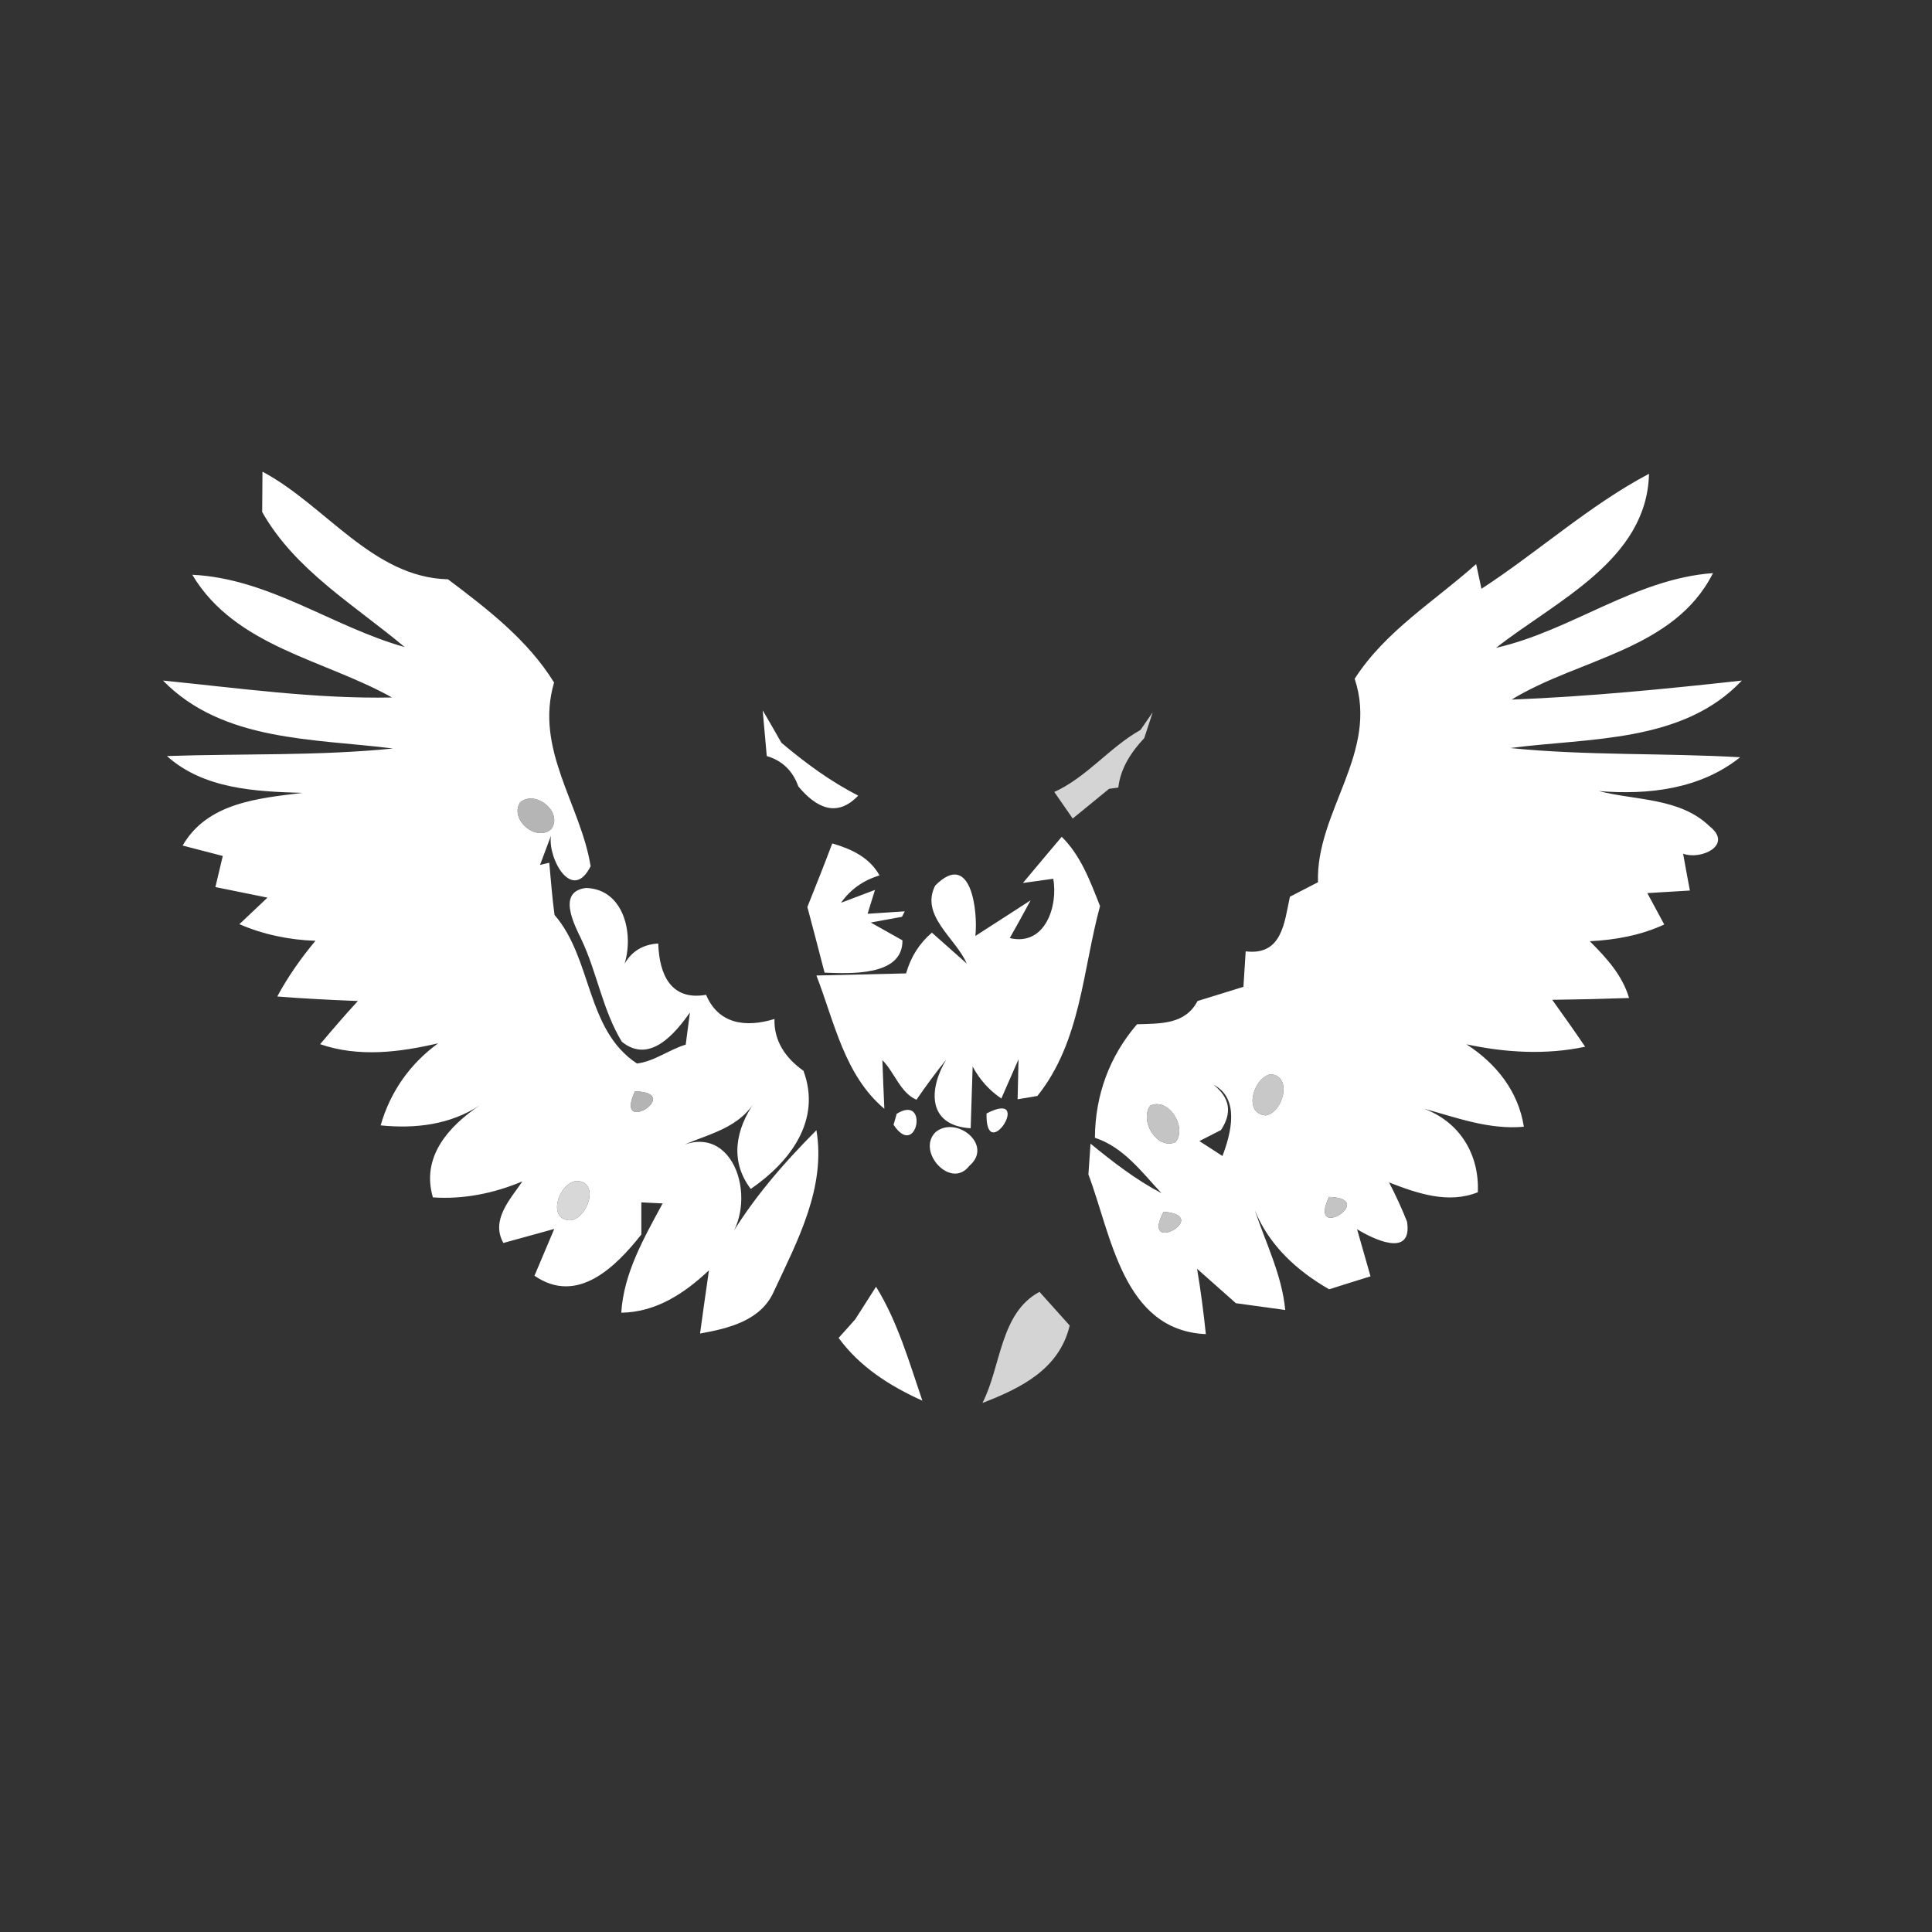 <svg width="128pt" height="128pt" viewBox="0 0 128 128" xmlns="http://www.w3.org/2000/svg">
    <rect x="0" y="0" width="128" height="128" fill="#333333" stroke="none"/>
    <g fill="#fff">
        <path d="M17.39 31.25c4.16 2.21 7.3 7.01 12.29 7.13 2.61 1.97 5.28 4.01 7.03 6.84-1.31 4.41 1.77 8.1 2.42 12.17-1.22 2.44-2.84-.5-2.63-2.01l-.72 1.92.61-.14c.11 1.15.19 2.31.35 3.46 2.51 2.89 2.07 7.61 5.46 9.84 1.15-.14 2.13-.92 3.23-1.25l.28-2.13c-.99 1.4-2.67 3.43-4.51 1.94-1.28-2.1-1.64-4.59-2.69-6.8-.48-1-1.61-3.16.32-3.39 2.5.08 3.17 3.02 2.55 5.02.48-.83 1.22-1.28 2.23-1.34.07 2.07.84 3.8 3.17 3.4.83 1.96 2.65 2.18 4.53 1.6-.04 1.49.76 2.61 1.92 3.43 1.22 3.27-.87 6.03-3.49 7.83-1.42-1.87-.99-3.97.26-5.76-1.28 2.01-3.59 2.18-5.48 3.22 3.96-2.38 5.81 3.16 3.73 5.92 1.59-2.7 3.63-5.05 5.84-7.27.64 3.8-1.26 7.34-2.81 10.66-.85 1.96-3.01 2.47-4.9 2.81.19-1.4.39-2.8.59-4.19-1.61 1.52-3.5 2.78-5.81 2.81.17-2.66 1.51-4.95 2.74-7.24-.35-.02-1.05-.05-1.41-.07v2.13c-1.7 2.15-4.24 4.69-7.08 2.73.33-.77.98-2.32 1.31-3.1-.84.23-2.53.7-3.37.93-.86-1.53.47-2.91 1.26-4.08-1.88.79-3.89 1.2-5.93 1.06-.79-2.69 1.05-4.71 3.09-6.09-1.96 1.28-4.25 1.55-6.55 1.32.63-2.22 1.95-4.09 3.81-5.44-2.57.6-5.26.94-7.82.06.82-.97 1.64-1.93 2.5-2.86-1.78-.07-3.57-.16-5.34-.3.71-1.32 1.57-2.54 2.53-3.69-1.74-.06-3.44-.41-5.04-1.1.47-.44 1.39-1.32 1.86-1.76-1.16-.23-2.3-.47-3.45-.7.12-.51.37-1.54.49-2.06-.66-.17-2-.52-2.66-.69 1.64-2.84 5.01-3.13 7.93-3.49-3.11-.09-6.53-.25-8.97-2.44 4.99-.17 10 0 14.98-.5-5.22-.66-11.28-.44-15.24-4.5 5.05.5 10.08 1.22 15.17 1.12-4.49-2.52-10.39-3.36-13.23-8.13 5.09.24 9.29 3.45 14.07 4.79-3.3-2.77-7.28-5.11-9.44-8.95.01-.67.02-2 .02-2.67m17.08 21.9c-.76 1.12 1.07 2.69 2.07 1.76.76-1.14-1.08-2.59-2.07-1.76m-18.24 4.09c.48.56.48.56 0 0M42.07 72.3c-1.44 3.05 3.3.09 0 0m3.15-.04c.52.52.52.52 0 0m-7.01 5.98c-1.19.11-2.02 2.6-.41 2.61 1.14-.15 1.96-2.55.41-2.61zm59.94-39.23c3.76-2.45 7.16-5.54 11.1-7.62-.13 5.73-6.19 8.43-10.13 11.53 4.98-1.13 9.19-4.57 14.37-4.95-2.57 5.11-8.89 5.65-13.34 8.38 5.1-.2 10.17-.7 15.25-1.26-3.91 4.15-10.12 3.78-15.34 4.47 5.06.51 10.16.32 15.23.61-2.65 2.12-6.1 2.51-9.37 2.24 2.46.63 5.39.44 7.34 2.33 1.59 1.24-.55 2.26-1.75 1.82.11.61.33 1.83.45 2.44-.71.04-2.12.13-2.82.17l1.12 2.08c-1.55.72-3.23 1.02-4.93 1.11 1.09 1.09 2.15 2.24 2.6 3.76-1.7.06-3.39.1-5.09.12.74 1.03 1.47 2.06 2.18 3.11-2.61.55-5.27.39-7.86-.16 1.95 1.26 3.43 3.09 3.8 5.46-2.32.21-4.46-.61-6.63-1.2 2.38.88 3.69 3.03 3.58 5.54-1.97.79-4.02.07-5.88-.65.44.85.84 1.71 1.19 2.6.38 2.46-2.3 1.12-3.31.5.22.78.67 2.34.89 3.12-.68.21-2.06.64-2.74.86-2.14-1.23-3.99-2.92-4.93-5.25.73 2.19 1.8 4.29 2.02 6.62l-3.27-.45c-.86-.77-1.72-1.52-2.57-2.28.24 1.43.43 2.88.58 4.33-5.49-.25-6.25-6.53-7.78-10.58l.14-2.04c1.48 1.21 3 2.39 4.7 3.28-1.31-1.4-2.51-3.05-4.41-3.67.02-2.82.96-5.39 2.79-7.52 1.54-.05 3.19.03 4.01-1.54 1.02-.31 2.03-.63 3.04-.94.04-.59.11-1.76.15-2.35 2.41.29 2.56-1.9 2.93-3.62.47-.24 1.4-.72 1.86-.96-.15-4.68 4.06-8.59 2.43-13.48 2.03-3.16 5.3-5.14 8.05-7.6l.35 1.64M84.18 71.17c-1.13.22-1.85 2.61-.32 2.73 1.15-.19 1.8-2.63.32-2.73m-3.78.7c1.09.86 1.25 1.86.49 3-.36.18-1.08.55-1.43.73.51.33 1.02.65 1.53.99.57-1.49 1.17-3.83-.59-4.72m-4.2 1.39c-.72.98.45 2.95 1.68 2.41.8-.97-.47-3.01-1.68-2.41m11.85 6.04c-1.44 3.06 3.29.09 0 0m-10.96.98c-1.59 2.98 3.29.27 0 0zM50.53 47.06c.42.71.83 1.43 1.24 2.15 1.58 1.33 3.24 2.56 5.09 3.5-1.43 1.5-2.8.79-3.97-.61-.37-1.04-1.07-1.71-2.09-2.01l-.27-3.03zm4.61 8.82c1.25.36 2.47.92 3.13 2.12-1.07.32-1.92.92-2.55 1.81.56-.21 1.69-.64 2.25-.85l-.49 1.58 2.46-.16-.18.36c-.52.09-1.55.29-2.07.38.53.3 1.58.89 2.1 1.18.03 2.4-3.49 2.2-5.16 2.14-.37-1.45-.76-2.9-1.14-4.35.56-1.4 1.12-2.8 1.65-4.21z"/>
        <path d="M70.34 55.44c1.28 1.26 1.89 2.95 2.54 4.59-1.16 4.26-1.26 8.97-4.15 12.58l-1.31.22c.01-.66.05-1.98.06-2.65-.28.65-.85 1.95-1.14 2.6-.81-.55-1.44-1.26-1.9-2.12-.03 1.02-.1 3.07-.13 4.09-2.93-.18-2.76-2.66-1.62-4.55-.69.86-1.35 1.75-1.97 2.66-1.08-.46-1.45-1.82-2.26-2.62.03.81.09 2.42.13 3.22-2.65-2.23-3.31-5.76-4.5-8.83 1.98-.05 3.96-.09 5.94-.14.31-1.09.88-1.99 1.71-2.7.77.68 1.54 1.36 2.31 2.05-.72-1.68-3.11-3.18-2.09-5.17 2.39-2.4 2.84 1.74 2.66 3.34.91-.59 2.74-1.77 3.66-2.36-.45.84-.91 1.67-1.38 2.5 2.35.56 3.21-2.14 2.88-3.93l-2.01.28c.64-.77 1.93-2.3 2.57-3.06z"/>
        <path d="M59.41 73.79c2.17-1.34 1.34 3.07-.21.73l.21-.73zM61.99 75c1.38-1.12 3.85.87 2.23 2.24-1.22 1.61-3.54-.96-2.23-2.24zm-5.33 12.41c.35-.54 1.03-1.62 1.38-2.16 1.44 2.33 2.19 4.98 3.07 7.55-2.15-.97-4.14-2.23-5.55-4.16.27-.3.83-.92 1.1-1.23z"/>
    </g>
    <path opacity=".9" d="M75.56 48.36l.81-1.17-.56 1.71c-.87.93-1.57 1.99-1.72 3.28l-.61.08c-.8.66-1.61 1.32-2.41 1.97-.31-.44-.91-1.32-1.22-1.76 2.17-.99 3.65-2.95 5.71-4.11zM65.09 92.95c1.24-2.41 1.16-5.97 3.78-7.36.5.56 1.5 1.67 2 2.23-.69 2.9-3.24 4.15-5.78 5.13z" fill="#e6e6e6"/>
    <path fill="#d2d2d2" opacity=".82" d="M34.47 53.15c.99-.83 2.83.62 2.07 1.76-1 .93-2.83-.64-2.07-1.76z"/>
    <path fill="#c7c7c7" opacity=".78" d="M16.23 57.24c.48.56.48.56 0 0z"/>
    <path fill="#ddd" opacity=".87" d="M84.18 71.17c1.48.1.83 2.54-.32 2.73-1.53-.12-.81-2.51.32-2.73z"/>
    <path fill="#d0d0d0" opacity=".82" d="M42.07 72.3c3.3.09-1.44 3.05 0 0z"/>
    <path fill="#cdcdcd" opacity=".8" d="M45.22 72.26c.52.52.52.52 0 0z"/>
    <path fill="#dbdbdb" opacity=".86" d="M76.2 73.26c1.21-.6 2.48 1.44 1.68 2.41-1.23.54-2.4-1.43-1.68-2.41z"/>
    <path fill="#fefefe" d="M65.36 73.77c3.19-1.65-.08 3.52 0 0z"/>
    <path fill="#e7e7e7" opacity=".91" d="M38.21 78.24c1.55.06.73 2.46-.41 2.61-1.61-.01-.78-2.5.41-2.61z"/>
    <path opacity=".86" d="M88.05 79.3c3.29.09-1.44 3.06 0 0zm-10.96.98c3.29.27-1.59 2.98 0 0z" fill="#dcdcdc"/>
</svg>
